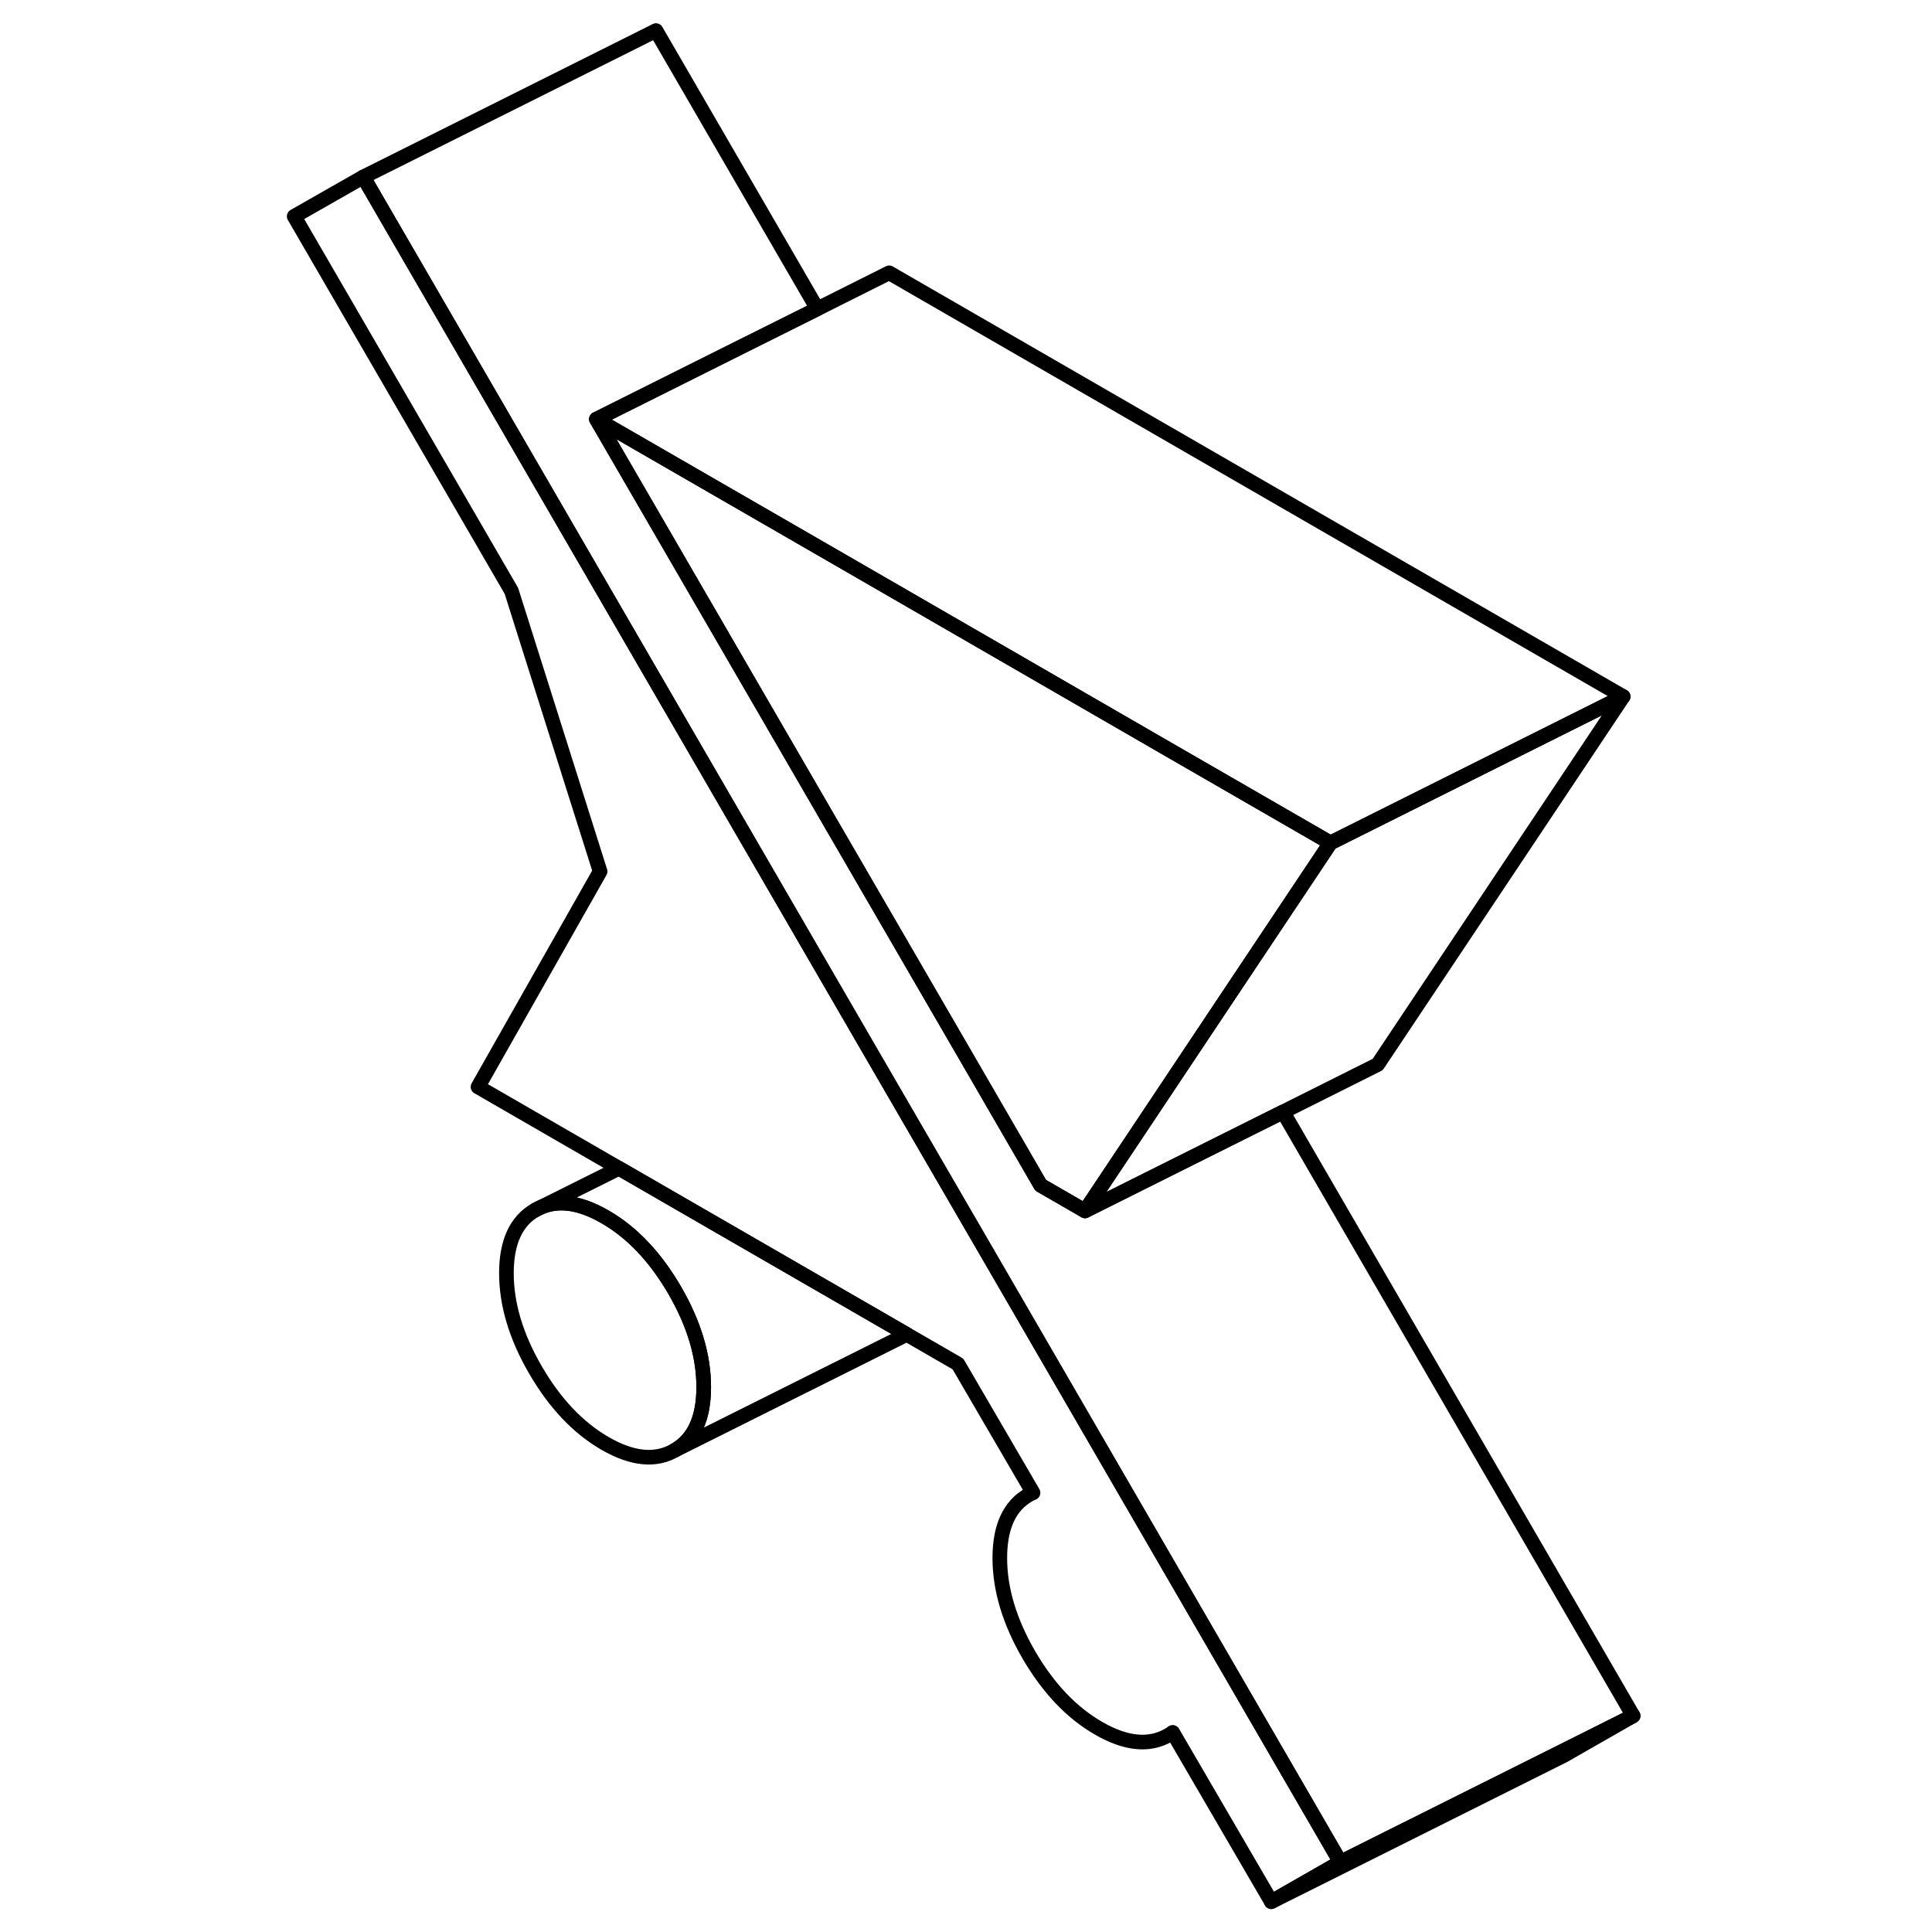 <svg width="48" height="48" viewBox="0 0 97 132" fill="none" xmlns="http://www.w3.org/2000/svg" stroke-width="1px"
     stroke-linecap="round" stroke-linejoin="round">
    <path d="M30.58 94.77C30.58 96.9 29.92 98.34 28.6 99.09C27.28 99.85 25.7 99.69 23.84 98.62C21.99 97.55 20.4 95.87 19.08 93.59C17.76 91.32 17.1 89.11 17.1 86.99C17.1 84.87 17.76 83.42 19.08 82.67C20.4 81.91 21.99 82.07 23.84 83.14C25.7 84.21 27.28 85.89 28.6 88.16C29.92 90.44 30.58 92.64 30.58 94.77Z" stroke="currentColor" stroke-linejoin="round"/>
    <path d="M74.08 127.23L69.36 129.93L62.62 118.36C62.52 118.44 62.42 118.5 62.32 118.56C61 119.31 59.41 119.15 57.56 118.08C55.7 117.01 54.12 115.34 52.79 113.06C51.47 110.78 50.81 108.58 50.81 106.45C50.81 104.32 51.47 102.88 52.79 102.13C52.88 102.08 52.98 102.03 53.08 101.99L47.95 93.19L44.45 91.17L24.79 79.82L15.159 74.26L23.5 59.54L17.44 40.37L2.6 14.78L7.32 12.09L36.35 62.16L38.779 66.35L42.31 72.44L50.42 86.41L74.08 127.23Z" stroke="currentColor" stroke-linejoin="round"/>
    <path d="M93.4 47.59L76.629 72.73L70.159 75.97L62.27 79.91L56.63 82.73L59.56 78.34L65.96 68.74L69.35 63.66L73.4 57.59L93.4 47.59Z" stroke="currentColor" stroke-linejoin="round"/>
    <path d="M94.08 117.23L89.36 119.93L69.36 129.93L74.08 127.23L89.21 119.67L94.08 117.23Z" stroke="currentColor" stroke-linejoin="round"/>
    <path d="M73.4 57.59L69.35 63.66L65.96 68.74L59.56 78.34L56.63 82.73L53.6 80.98L48.31 71.85L39.48 56.63L23.25 28.64L39.94 38.27L52.51 45.53L62.029 51.03L73.4 57.59Z" stroke="currentColor" stroke-linejoin="round"/>
    <path d="M93.4 47.59L73.4 57.59L62.029 51.03L52.51 45.53L39.94 38.27L23.25 28.64L33.47 23.53L38.34 21.1L43.249 18.64L93.4 47.59Z" stroke="currentColor" stroke-linejoin="round"/>
    <path d="M94.08 117.23L89.21 119.67L74.08 127.23L50.42 86.42L42.31 72.44L38.779 66.35L36.35 62.16L7.32 12.09L27.32 2.09L38.34 21.1L33.47 23.53L23.25 28.64L39.48 56.63L48.31 71.85L53.6 80.98L56.63 82.73L62.27 79.91L70.159 75.97L94.08 117.23Z" stroke="currentColor" stroke-linejoin="round"/>
    <path d="M30.58 94.77C30.58 92.64 29.92 90.44 28.6 88.16C27.28 85.89 25.7 84.21 23.84 83.14C21.99 82.07 20.4 81.91 19.08 82.67L24.79 79.82L44.45 91.17L28.6 99.09C29.92 98.34 30.58 96.9 30.58 94.77Z" stroke="currentColor" stroke-linejoin="round"/>
</svg>